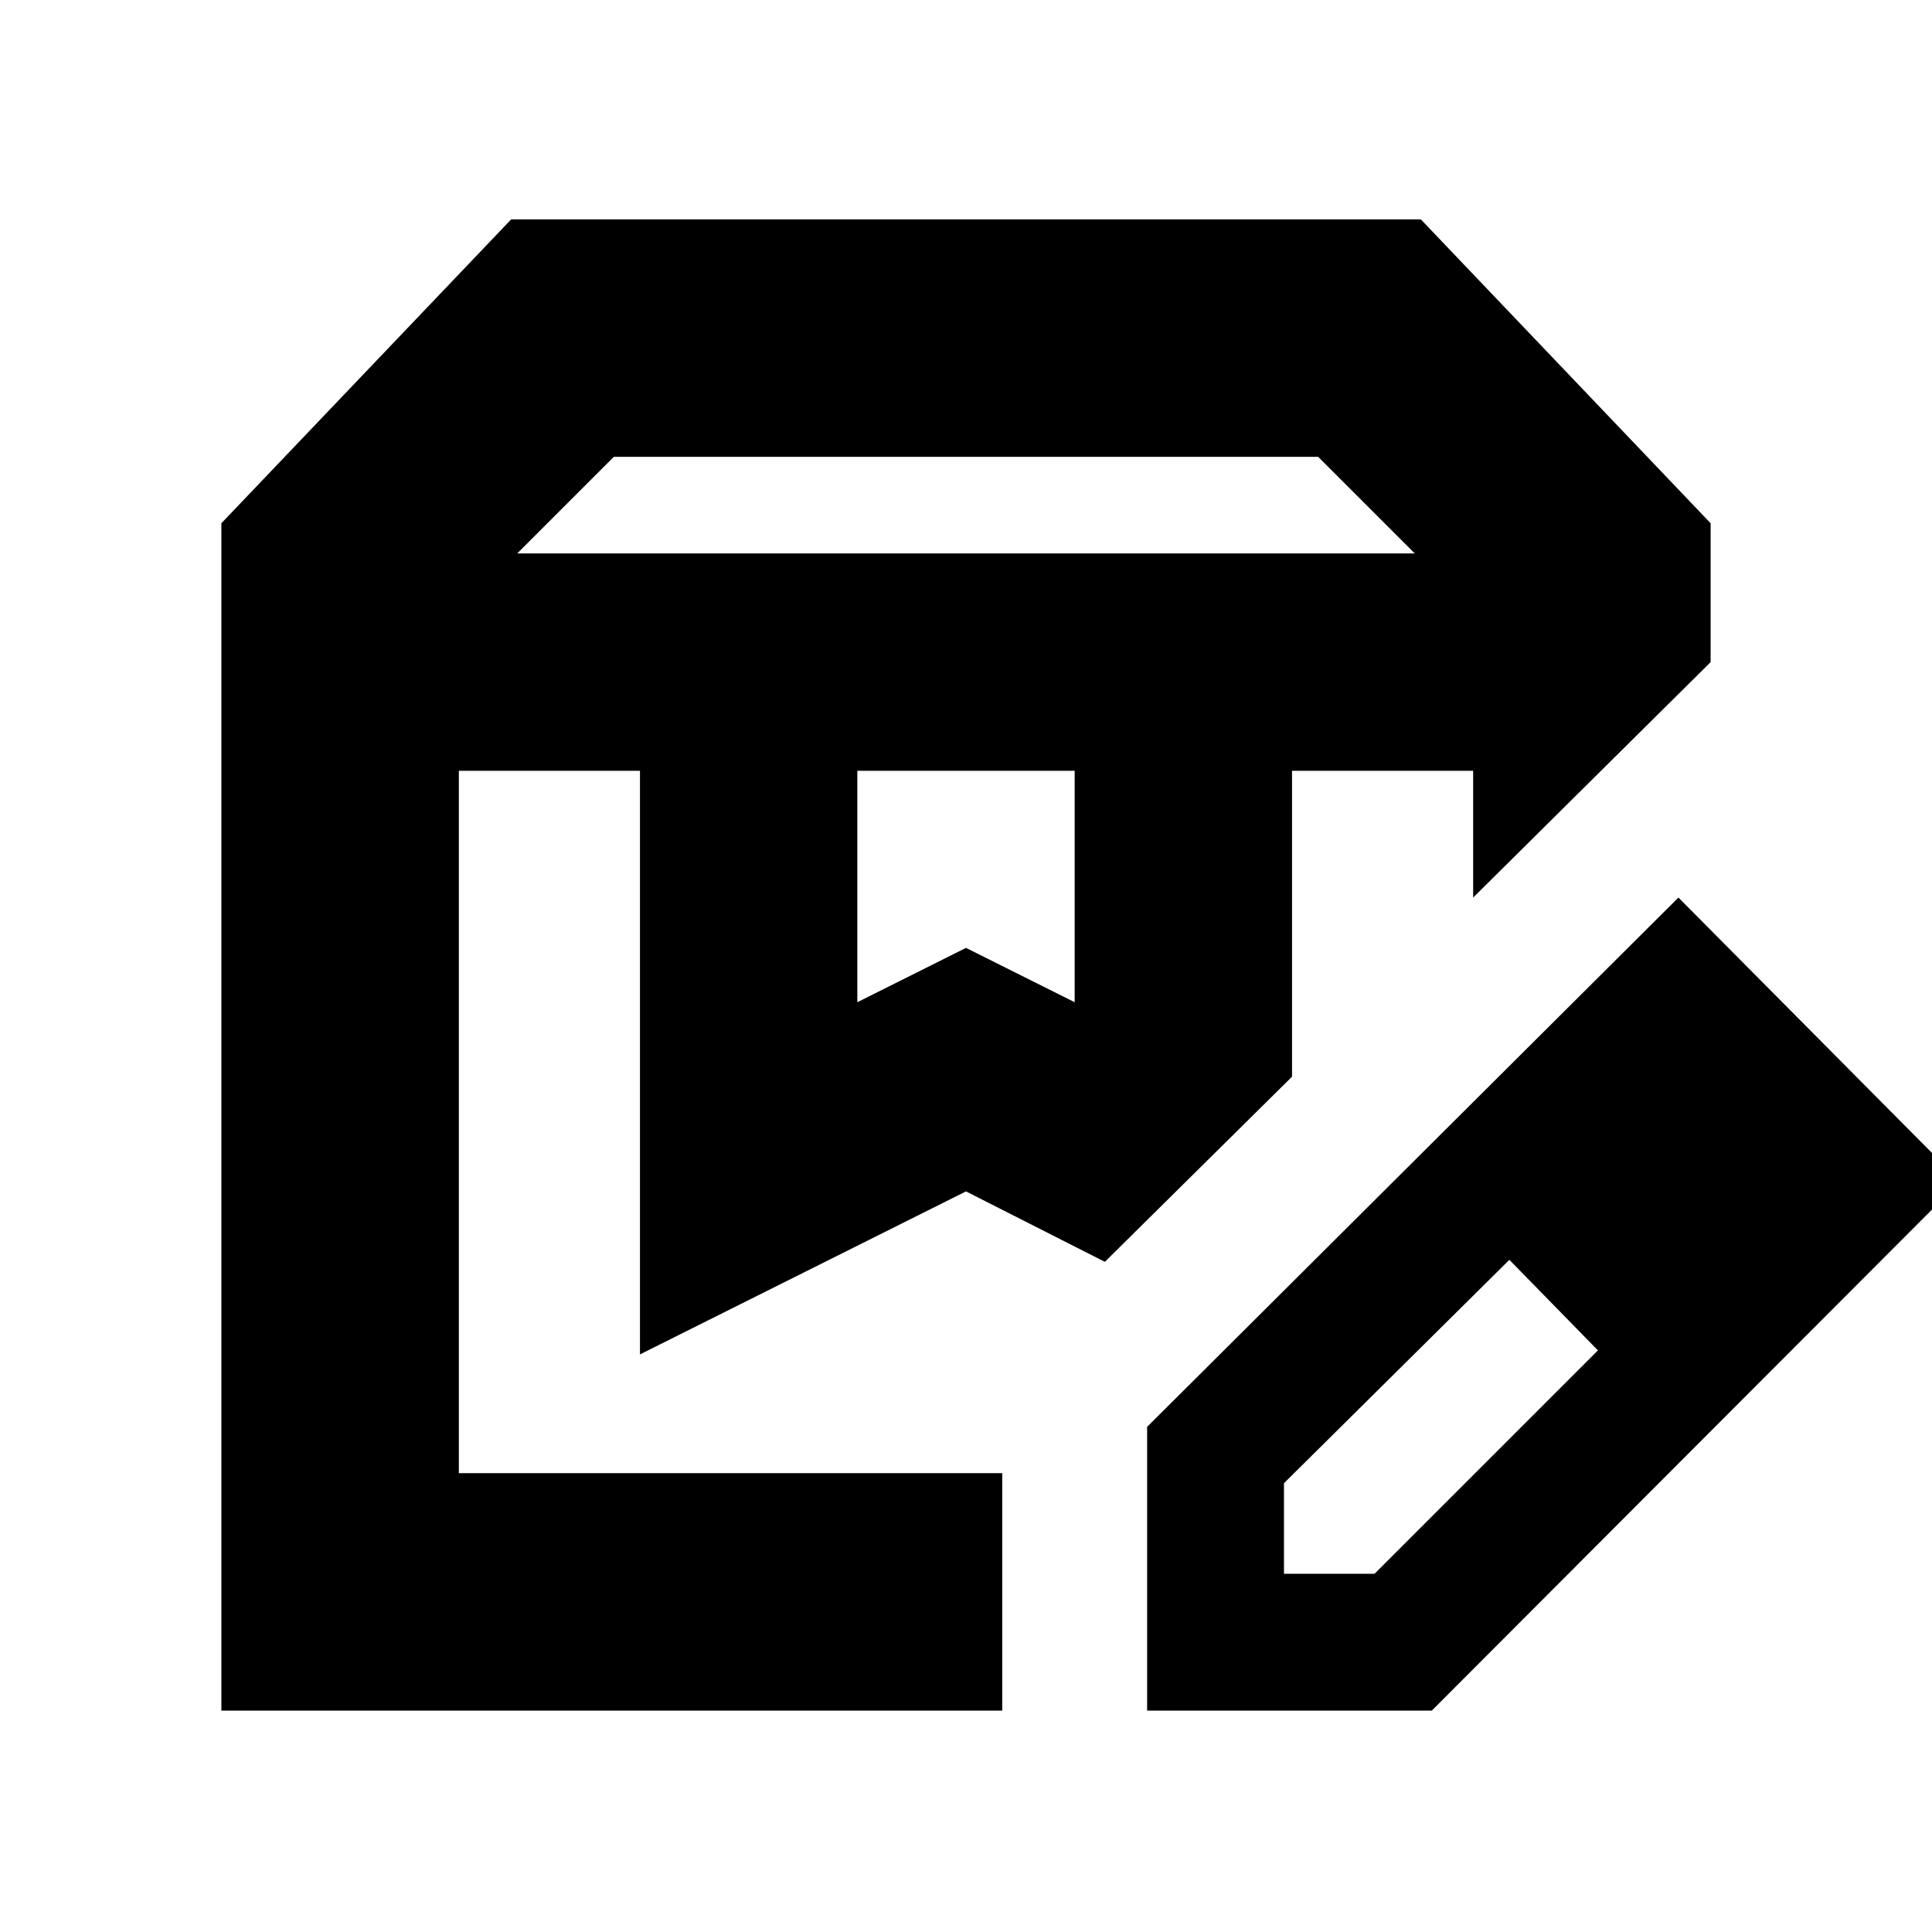 <svg xmlns="http://www.w3.org/2000/svg" height="20" viewBox="0 -960 960 960" width="20"><path d="M257-685h446l-48-48H305l-48 48Zm169 223 54-27 54 27v-115H426v115ZM110-110v-590l144-151h452l144 151v69L732-514v-63h-90v152l-93 92-69-35-162 81v-290h-90v349h270v118H110Zm532-467h92-92Zm-414 0h321-321Zm342 467v-141l264-263 140 141-262.56 263H570Zm308-263-45-45 45 45ZM638-178h45l111-111-22-23-22-22-112 111v45Zm134-134-22-22 44 45-22-23Z"/></svg>